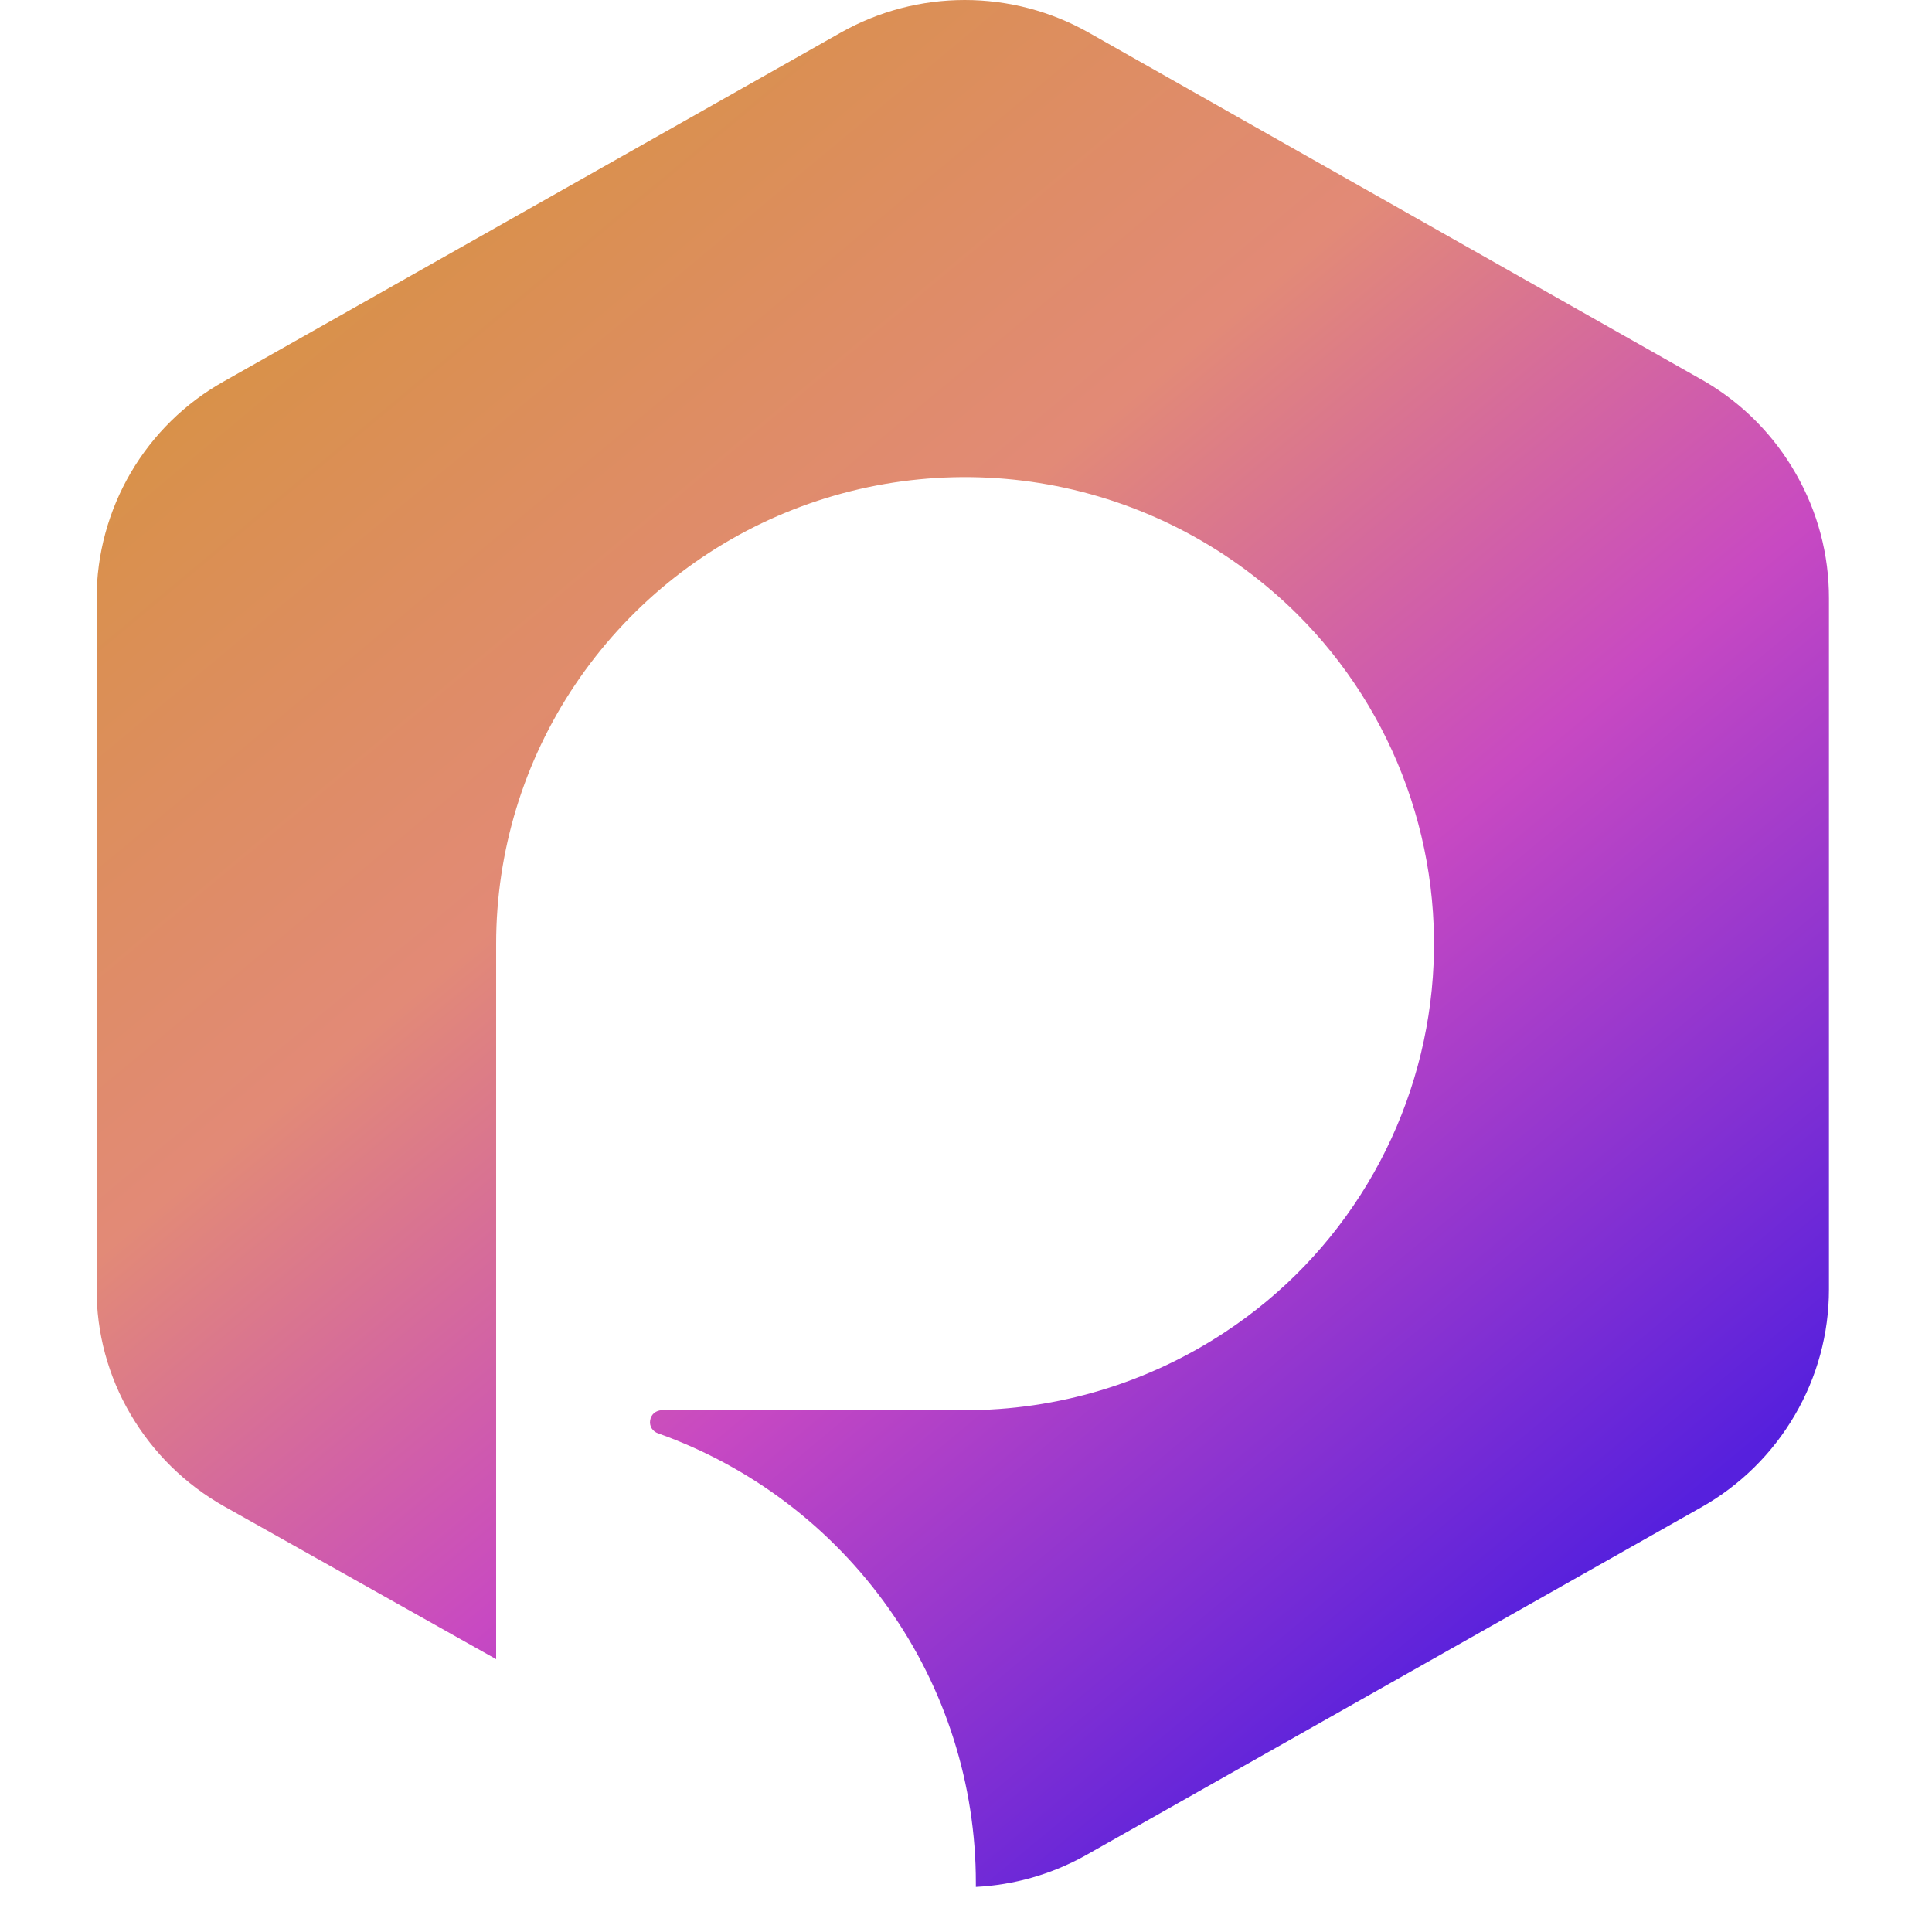 <svg width="300" height="300" viewBox="0 0 300 300" fill="none" xmlns="http://www.w3.org/2000/svg">
<rect width="300" height="300" fill="white"/>
<path d="M264.752 59.245L169.053 5.061C163.176 1.743 156.547 0 149.805 0C143.062 0 136.433 1.743 130.556 5.061L34.722 59.245C28.752 62.59 23.778 67.473 20.311 73.39C16.845 79.307 15.012 86.045 15 92.91V200.089C14.973 206.959 16.796 213.709 20.277 219.623C23.76 225.562 28.743 230.472 34.722 233.856L77.041 257.636V146.551C77.041 132.202 81.318 118.182 89.32 106.295C97.351 94.352 108.721 85.062 121.998 79.594C135.31 74.114 149.933 72.683 164.048 75.479C178.164 78.276 191.149 85.176 201.392 95.323C208.988 102.875 214.809 112.035 218.43 122.135C222.05 132.234 223.379 143.019 222.319 153.7C221.259 164.381 217.837 174.69 212.302 183.874C206.768 193.057 199.261 200.884 190.33 206.781C178.288 214.767 164.168 219.009 149.737 218.977H102.784C102.34 218.984 101.912 219.14 101.566 219.419C101.236 219.707 101.02 220.105 100.957 220.54C100.88 220.974 100.964 221.421 101.194 221.797C101.434 222.165 101.792 222.441 102.209 222.578C116.639 227.724 129.137 237.214 137.999 249.755C146.811 262.209 151.54 277.11 151.53 292.388V293C157.459 292.701 163.243 291.051 168.444 288.176L264.278 233.992C270.248 230.607 275.219 225.696 278.689 219.758C282.165 213.841 283.999 207.096 284 200.225V92.945C284.02 86.136 282.246 79.444 278.858 73.547C275.483 67.622 270.619 62.691 264.752 59.245V59.245Z" fill="url(#paint0_linear_101_27)"/>
<defs>
<linearGradient id="paint0_linear_101_27" x1="51.433" y1="27.55" x2="238.861" y2="252.952" gradientUnits="userSpaceOnUse">
<stop stop-color="#D79243"/>
<stop offset="0.36" stop-color="#E28A77"/>
<stop offset="0.64" stop-color="#C849C2"/>
<stop offset="1" stop-color="#5620DD"/>
</linearGradient>
</defs>
</svg>
